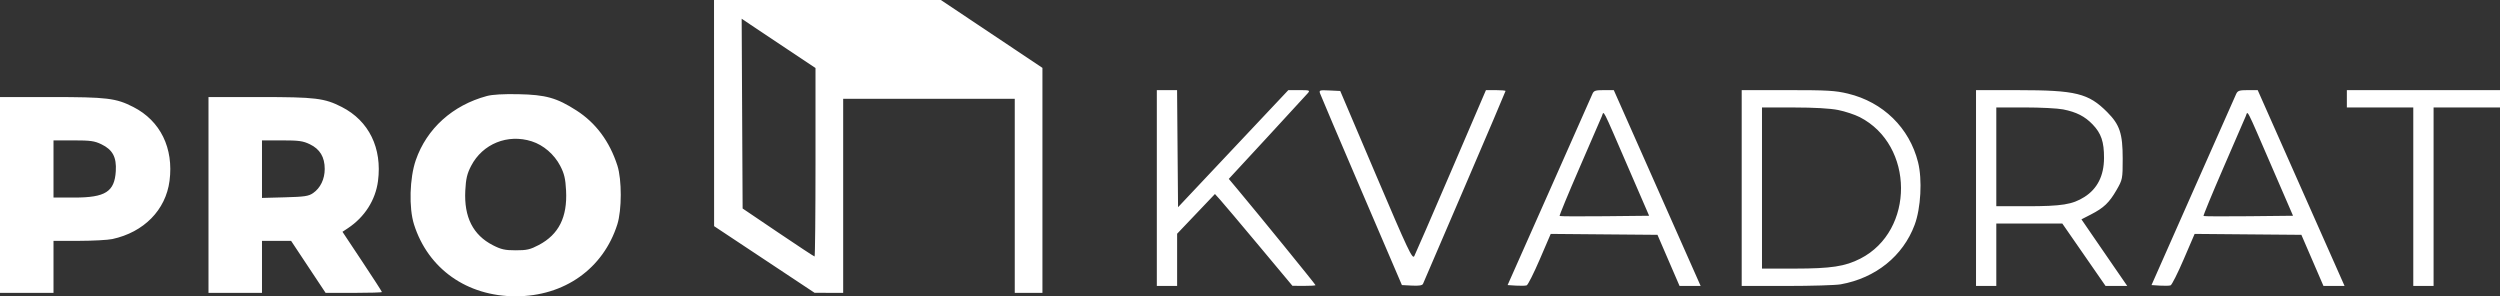 <svg width="270" height="32" viewBox="0 0 270 32" fill="none" xmlns="http://www.w3.org/2000/svg">
<rect x="0" y="0" width="270" height="32" fill="#333333" stroke="none"/>
<path fill-rule="evenodd" clip-rule="evenodd" d="M77.119 12.213L77.123 24.425L82.549 28.024L87.974 31.622L89.518 31.627L91.063 31.631V21.15V10.668H100.328H109.594V21.15V31.631H111.089H112.583V19.481V7.33L107.098 3.665L101.613 0H89.364H77.114L77.119 12.213ZM85.035 5.321L88.074 7.344V17.523C88.074 23.121 88.029 27.701 87.974 27.701C87.918 27.701 86.147 26.534 84.038 25.109L80.203 22.517L80.151 12.269L80.1 2.021L81.048 2.66C81.57 3.011 83.364 4.208 85.035 5.321ZM124.937 20.308V30.883H126.033H127.129V28.063V25.244L129.172 23.099L131.214 20.953L131.769 21.566C132.075 21.903 133.958 24.134 135.954 26.523L139.583 30.867L140.828 30.875C141.513 30.879 142.074 30.843 142.074 30.794C142.074 30.712 135.95 23.186 133.673 20.469L132.71 19.32L136.844 14.849C139.118 12.39 141.101 10.233 141.251 10.055C141.504 9.757 141.434 9.733 140.332 9.733H139.139L133.184 16.055L127.229 22.378L127.176 16.055L127.124 9.733H126.031H124.937V20.308ZM142.568 10.094C142.639 10.304 144.656 15.046 147.051 20.632L151.406 30.789L152.494 30.844C153.244 30.883 153.613 30.825 153.685 30.657C153.742 30.524 155.77 25.803 158.193 20.167C160.616 14.531 162.598 9.878 162.598 9.826C162.598 9.775 162.122 9.733 161.54 9.733H160.482L156.725 18.483C154.659 23.295 152.867 27.425 152.743 27.66C152.544 28.037 152.067 27.029 148.632 18.956L144.746 9.826L143.593 9.77C142.511 9.717 142.447 9.737 142.568 10.094ZM171.976 10.154C171.879 10.385 169.779 15.123 167.31 20.682L162.821 30.789L163.73 30.847C164.23 30.879 164.749 30.866 164.883 30.817C165.017 30.769 165.655 29.499 166.302 27.996L167.478 25.262L173.242 25.312L179.007 25.361L180.199 28.122L181.392 30.883H182.531H183.671L178.98 20.308L174.289 9.733H173.221C172.298 9.733 172.128 9.79 171.976 10.154ZM188.103 20.308V30.883H192.958C195.628 30.883 198.254 30.804 198.793 30.708C202.564 30.036 205.529 27.65 206.783 24.279C207.453 22.478 207.62 19.396 207.15 17.521C206.219 13.807 203.373 11.023 199.575 10.11C198.205 9.781 197.365 9.733 193.053 9.733H188.103V20.308ZM213.41 20.308V30.883H214.506H215.601V27.514V24.145H219.167H222.732L225.066 27.514L227.401 30.883H228.572H229.743L228.42 28.964C227.693 27.909 226.58 26.291 225.947 25.367L224.796 23.689L225.826 23.16C227.21 22.449 227.799 21.886 228.587 20.521C229.234 19.4 229.251 19.316 229.251 17.126C229.251 14.423 228.932 13.466 227.58 12.109C225.553 10.072 224.2 9.739 217.943 9.736L213.41 9.733V20.308ZM241.503 10.154C241.396 10.385 239.296 15.123 236.836 20.682L232.363 30.789L233.273 30.847C233.773 30.879 234.291 30.866 234.425 30.817C234.559 30.769 235.198 29.499 235.844 27.996L237.02 25.262L242.785 25.312L248.549 25.361L249.742 28.122L250.934 30.883H252.074H253.213L248.522 20.308L243.832 9.733H242.764C241.847 9.733 241.669 9.792 241.503 10.154ZM253.461 10.668V11.604H257.048H260.635V21.244V30.883H261.731H262.827V21.244V11.604H266.413H270V10.668V9.733H261.731H253.461V10.668ZM52.585 10.369C48.88 11.366 46.084 13.888 44.905 17.298C44.236 19.234 44.147 22.451 44.713 24.238C46.232 29.031 50.432 32 55.694 32C60.946 32 65.154 29.021 66.673 24.228C67.162 22.684 67.165 19.396 66.679 17.884C65.838 15.272 64.349 13.269 62.246 11.923C60.123 10.563 58.941 10.232 55.993 10.173C54.374 10.14 53.181 10.209 52.585 10.369ZM0 21.056V31.631H2.889H5.779V28.824V26.016L8.518 26.012C10.025 26.009 11.652 25.922 12.133 25.818C15.54 25.08 17.901 22.677 18.31 19.532C18.769 15.999 17.324 13.051 14.401 11.557C12.525 10.597 11.569 10.481 5.537 10.481H0V21.056ZM22.517 21.056V31.631H25.406H28.295V28.824V26.016H29.868H31.441L33.303 28.824L35.166 31.631H38.206C39.879 31.631 41.247 31.59 41.247 31.539C41.247 31.488 40.289 30.004 39.117 28.24L36.987 25.034L37.573 24.646C39.382 23.447 40.557 21.605 40.824 19.552C41.286 15.998 39.848 13.054 36.918 11.557C35.041 10.597 34.085 10.481 28.054 10.481H22.517V21.056ZM198.521 11.88C199.264 12.028 200.312 12.374 200.851 12.649C206.763 15.672 206.806 24.922 200.921 27.93C199.266 28.776 197.761 29.005 193.832 29.008L190.295 29.011V20.308V11.604L193.732 11.608C195.948 11.61 197.65 11.706 198.521 11.88ZM222.815 11.815C224.254 12.101 225.161 12.563 226.003 13.438C226.933 14.405 227.241 15.313 227.234 17.072C227.228 18.976 226.513 20.392 225.115 21.274C223.821 22.09 222.681 22.273 218.88 22.273H215.601V16.939V11.604H218.68C220.374 11.604 222.234 11.699 222.815 11.815ZM175.836 18.062L178.106 23.302L173.311 23.352C170.674 23.38 168.481 23.369 168.437 23.328C168.393 23.287 169.359 20.948 170.583 18.131C171.806 15.313 172.896 12.798 173.005 12.54C173.246 11.967 172.93 11.352 175.836 18.062ZM245.379 18.062L247.648 23.302L242.854 23.352C240.217 23.38 238.023 23.369 237.98 23.328C237.937 23.288 238.901 20.949 240.123 18.131C241.346 15.313 242.435 12.798 242.545 12.54C242.789 11.968 242.472 11.35 245.379 18.062ZM57.428 15.264C58.697 15.67 59.856 16.668 60.504 17.911C60.941 18.75 61.071 19.302 61.137 20.592C61.282 23.458 60.347 25.322 58.19 26.46C57.258 26.951 56.895 27.035 55.699 27.033C54.528 27.032 54.124 26.941 53.227 26.481C51.083 25.38 50.106 23.446 50.251 20.592C50.316 19.302 50.447 18.75 50.884 17.911C52.125 15.528 54.832 14.433 57.428 15.264ZM10.952 15.582C12.165 16.166 12.598 16.974 12.506 18.481C12.371 20.71 11.388 21.336 8.02 21.337L5.779 21.337V18.249V15.161H7.928C9.766 15.161 10.205 15.222 10.952 15.582ZM33.469 15.582C34.553 16.104 35.07 16.965 35.07 18.246C35.069 19.344 34.604 20.309 33.81 20.856C33.328 21.188 32.894 21.253 30.771 21.31L28.295 21.376V18.268V15.161H30.445C32.282 15.161 32.722 15.222 33.469 15.582Z" fill="white"/>
</svg>
